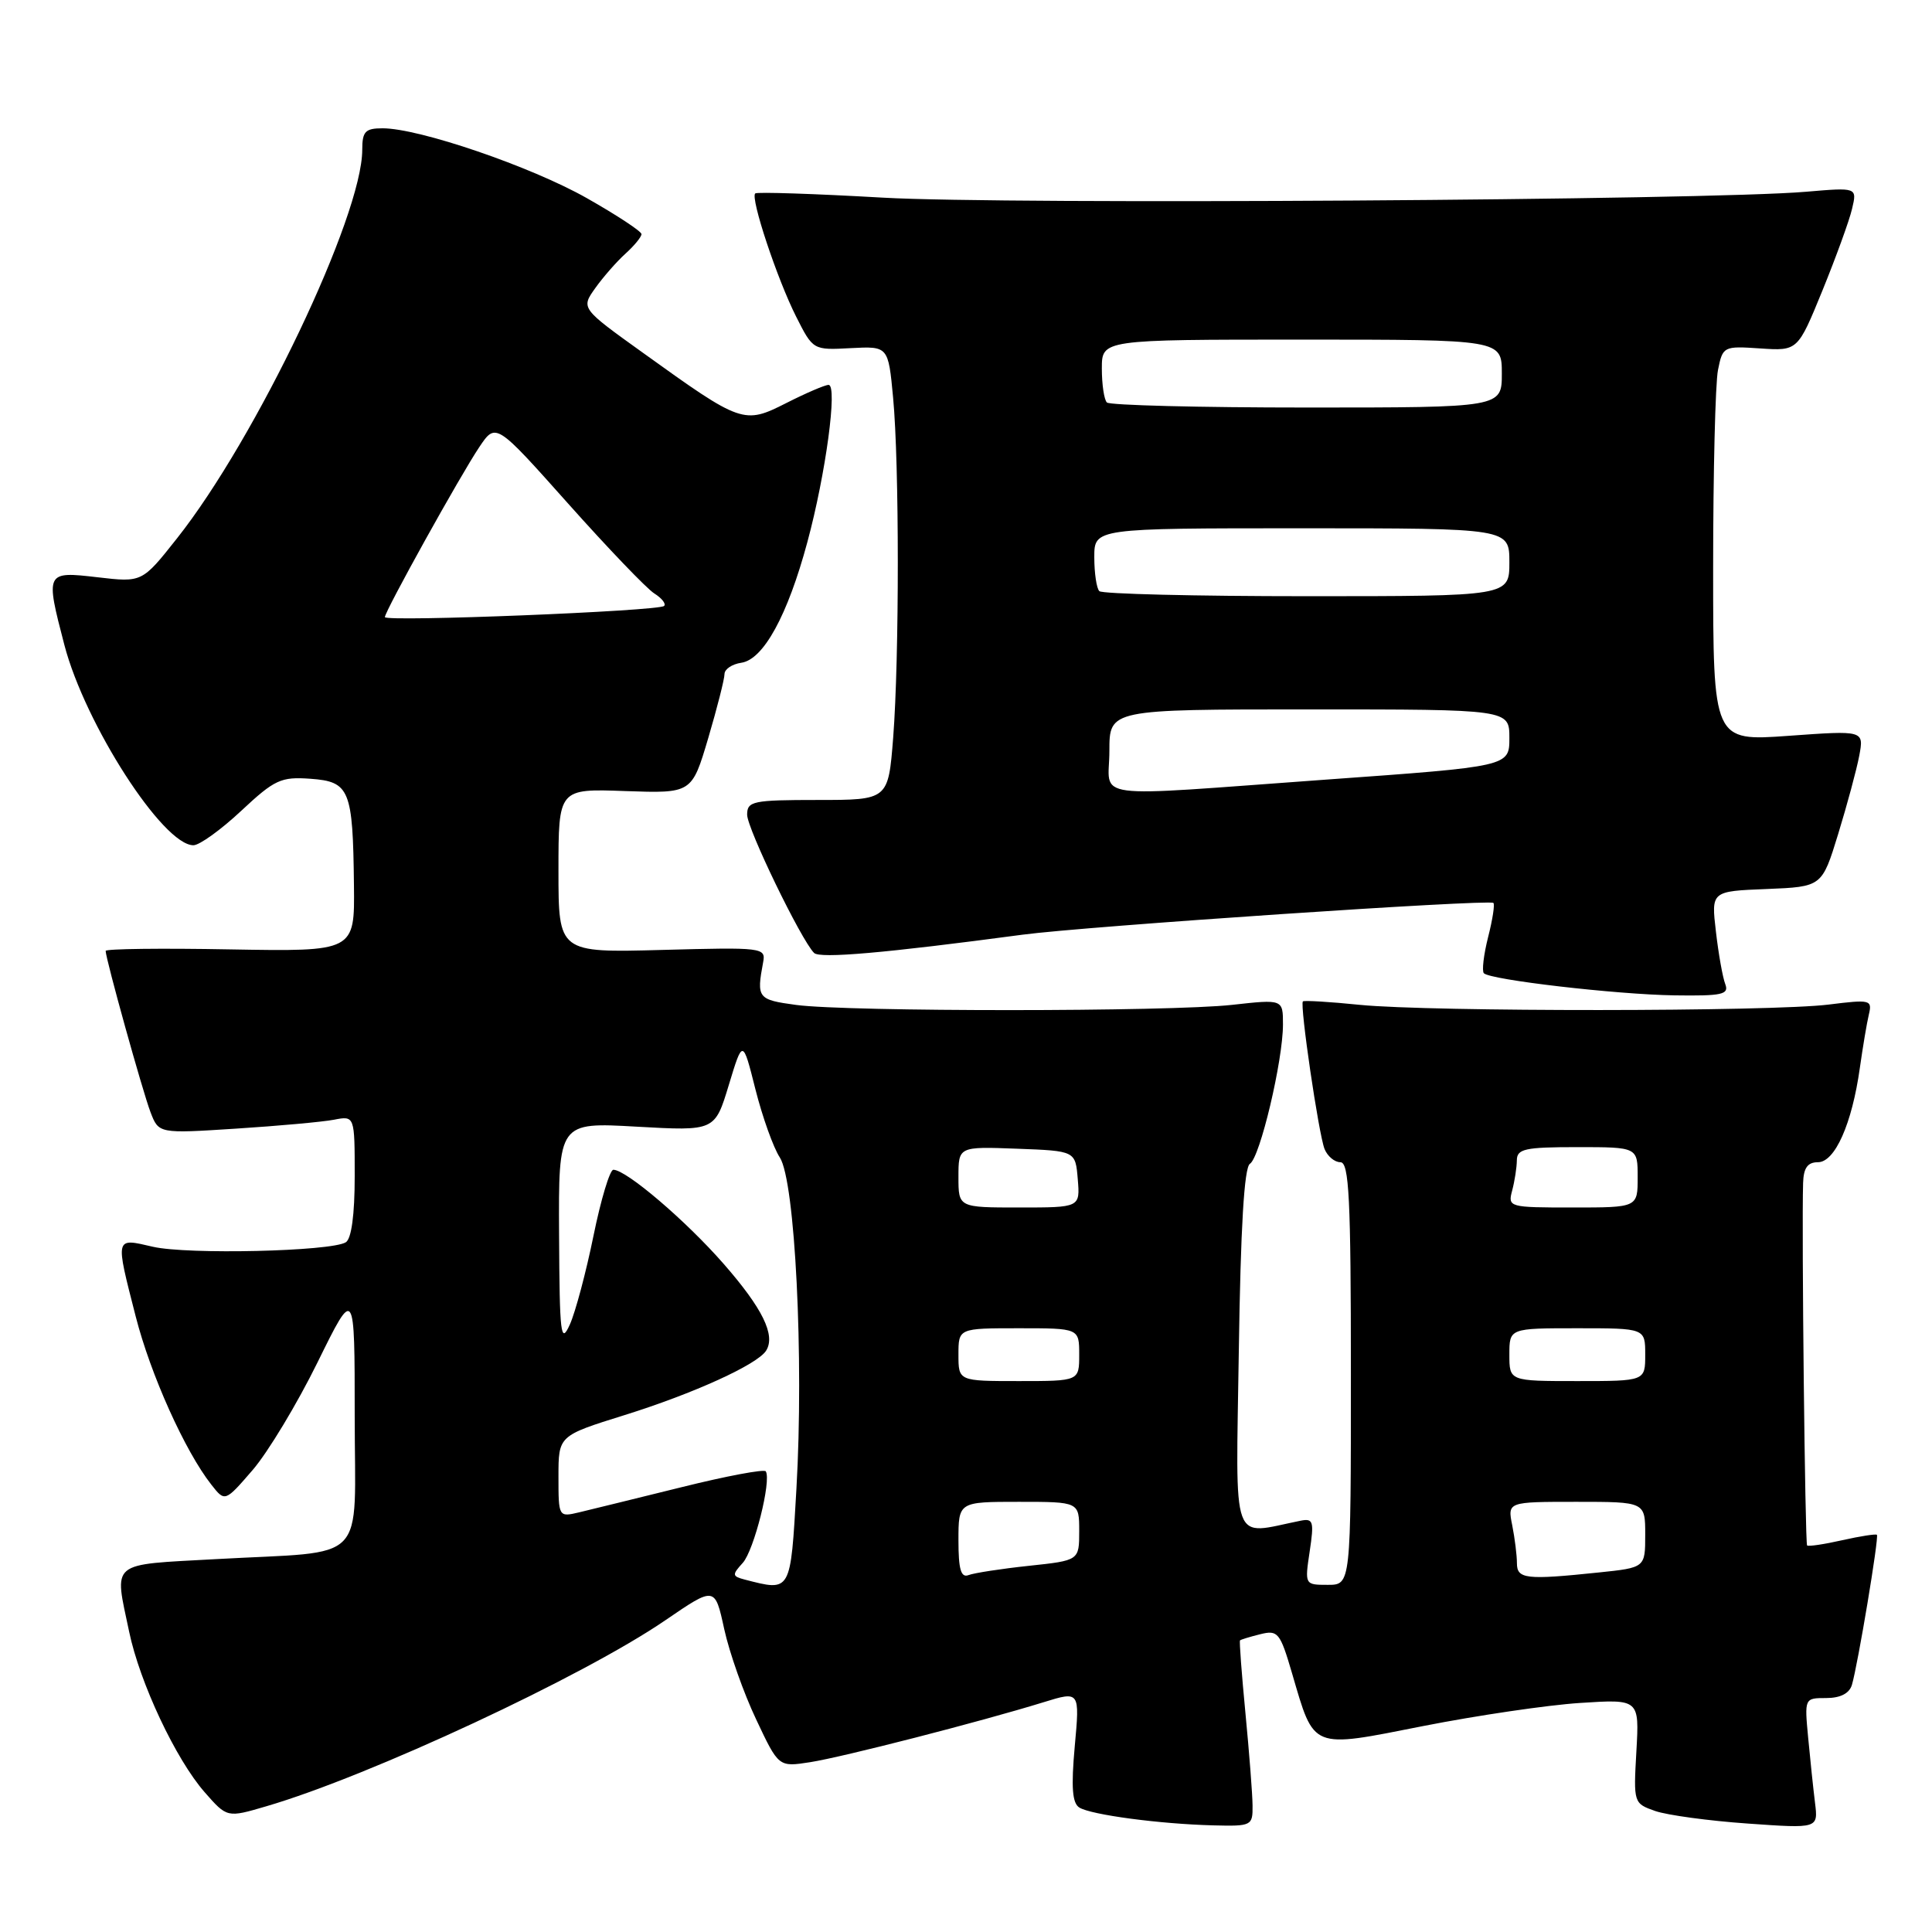 <?xml version="1.0" encoding="UTF-8" standalone="no"?>
<!DOCTYPE svg PUBLIC "-//W3C//DTD SVG 1.1//EN" "http://www.w3.org/Graphics/SVG/1.1/DTD/svg11.dtd" >
<svg xmlns="http://www.w3.org/2000/svg" xmlns:xlink="http://www.w3.org/1999/xlink" version="1.1" viewBox="0 0 256 256">
 <g >
 <path fill="currentColor"
d=" M 165.97 239.25 C 165.96 237.74 165.53 232.24 165.03 227.03 C 164.53 221.82 164.20 217.47 164.31 217.36 C 164.42 217.25 165.63 216.88 167.00 216.54 C 169.33 215.96 169.62 216.32 171.20 221.71 C 174.19 231.91 173.60 231.67 188.58 228.71 C 195.69 227.31 205.04 225.93 209.36 225.65 C 217.22 225.14 217.22 225.14 216.83 232.05 C 216.44 238.91 216.46 238.96 219.33 239.97 C 220.93 240.52 226.43 241.27 231.58 241.63 C 240.92 242.29 240.92 242.29 240.50 238.89 C 240.27 237.03 239.86 233.14 239.59 230.25 C 239.10 225.02 239.10 225.00 241.98 225.00 C 243.86 225.00 245.05 224.39 245.39 223.25 C 246.17 220.61 249.00 203.67 248.70 203.37 C 248.56 203.23 246.49 203.55 244.09 204.09 C 241.70 204.63 239.61 204.94 239.45 204.78 C 239.18 204.52 238.72 163.05 238.92 156.75 C 238.98 154.75 239.52 154.00 240.89 154.00 C 243.14 154.00 245.40 148.91 246.44 141.50 C 246.83 138.75 247.36 135.57 247.63 134.44 C 248.10 132.48 247.84 132.42 242.31 133.11 C 234.71 134.06 189.57 134.08 180.21 133.15 C 176.20 132.74 172.79 132.54 172.64 132.69 C 172.21 133.12 174.73 150.29 175.51 152.25 C 175.90 153.21 176.84 154.00 177.61 154.00 C 178.76 154.00 179.00 158.73 179.00 182.00 C 179.00 210.00 179.00 210.00 175.94 210.00 C 172.88 210.00 172.88 209.99 173.54 205.57 C 174.14 201.60 174.01 201.17 172.35 201.50 C 162.99 203.37 163.76 205.49 164.15 178.96 C 164.39 162.64 164.86 154.70 165.62 154.21 C 166.96 153.37 170.00 140.53 170.00 135.75 C 170.00 132.40 170.00 132.40 163.25 133.15 C 154.96 134.07 112.37 134.08 105.50 133.16 C 100.39 132.47 100.23 132.26 101.12 127.50 C 101.49 125.56 101.06 125.51 87.75 125.87 C 74.00 126.24 74.00 126.24 74.00 115.37 C 74.00 104.50 74.00 104.50 82.83 104.82 C 91.67 105.13 91.67 105.13 93.84 97.82 C 95.03 93.79 96.00 89.97 96.00 89.32 C 96.00 88.67 97.00 88.00 98.22 87.82 C 101.16 87.40 104.36 81.55 106.98 71.83 C 109.42 62.80 111.01 51.00 109.79 51.00 C 109.32 51.00 106.80 52.08 104.20 53.40 C 98.57 56.25 98.27 56.15 85.24 46.78 C 76.97 40.85 76.97 40.85 78.88 38.17 C 79.93 36.70 81.73 34.64 82.89 33.60 C 84.05 32.55 85.00 31.39 85.00 31.02 C 85.00 30.66 81.74 28.51 77.75 26.25 C 70.35 22.06 55.55 17.00 50.70 17.00 C 48.40 17.00 48.00 17.42 48.00 19.84 C 48.00 28.61 33.96 58.07 23.45 71.34 C 18.83 77.18 18.83 77.18 12.92 76.49 C 6.03 75.69 6.00 75.75 8.53 85.46 C 11.27 95.95 21.60 112.00 25.63 112.00 C 26.43 112.00 29.28 109.95 31.96 107.44 C 36.40 103.29 37.23 102.91 41.13 103.19 C 46.34 103.57 46.76 104.59 46.90 117.30 C 47.00 126.09 47.00 126.09 30.50 125.80 C 21.42 125.63 14.00 125.72 14.00 126.00 C 14.01 127.06 18.90 144.64 19.94 147.36 C 21.03 150.21 21.03 150.21 31.27 149.55 C 36.89 149.19 42.74 148.66 44.25 148.37 C 47.00 147.84 47.00 147.84 47.00 155.86 C 47.00 160.96 46.57 164.15 45.82 164.61 C 43.86 165.82 24.82 166.26 20.25 165.20 C 15.20 164.03 15.26 163.79 17.98 174.43 C 19.95 182.14 24.52 192.30 28.00 196.72 C 29.81 199.03 29.81 199.03 33.49 194.77 C 35.51 192.42 39.38 186.00 42.08 180.51 C 47.00 170.51 47.00 170.51 47.00 187.63 C 47.00 207.61 49.08 205.45 28.66 206.59 C 14.37 207.38 15.13 206.75 17.11 216.20 C 18.52 222.97 23.30 233.13 27.12 237.48 C 30.09 240.87 30.09 240.87 35.29 239.34 C 48.92 235.36 77.31 222.13 88.18 214.68 C 94.73 210.20 94.73 210.20 95.96 215.85 C 96.64 218.96 98.54 224.35 100.19 227.82 C 103.17 234.15 103.17 234.15 107.34 233.50 C 111.64 232.83 129.87 228.15 138.29 225.55 C 143.08 224.07 143.08 224.07 142.41 231.40 C 141.92 236.83 142.08 238.93 143.02 239.51 C 144.58 240.48 153.72 241.69 160.75 241.87 C 165.85 242.00 166.00 241.92 165.97 239.25 Z  M 228.61 130.41 C 228.27 129.54 227.71 126.41 227.37 123.46 C 226.74 118.09 226.74 118.09 234.08 117.80 C 241.42 117.50 241.42 117.50 243.57 110.50 C 244.75 106.65 246.01 101.99 246.36 100.14 C 246.99 96.78 246.99 96.78 237.00 97.50 C 227.00 98.22 227.00 98.22 227.00 75.23 C 227.00 62.59 227.29 50.81 227.64 49.04 C 228.27 45.89 228.37 45.84 233.25 46.17 C 238.21 46.50 238.21 46.50 241.48 38.50 C 243.27 34.10 245.05 29.22 245.41 27.66 C 246.08 24.83 246.08 24.83 239.29 25.41 C 226.19 26.53 133.33 27.13 117.00 26.19 C 107.92 25.67 100.31 25.42 100.07 25.63 C 99.41 26.24 102.98 36.98 105.49 41.95 C 107.73 46.39 107.74 46.40 112.72 46.13 C 117.70 45.87 117.70 45.87 118.34 52.68 C 119.17 61.46 119.17 87.12 118.35 97.75 C 117.70 106.00 117.70 106.00 108.35 106.00 C 99.75 106.00 99.00 106.16 99.00 107.95 C 99.00 109.79 106.14 124.54 107.87 126.27 C 108.64 127.04 117.23 126.29 135.50 123.85 C 143.79 122.74 197.21 119.14 197.88 119.64 C 198.09 119.80 197.78 121.84 197.18 124.18 C 196.59 126.52 196.34 128.67 196.62 128.96 C 197.51 129.84 214.10 131.77 221.86 131.89 C 228.19 131.98 229.13 131.78 228.61 130.41 Z  M 98.67 209.30 C 97.01 208.86 96.98 208.67 98.42 207.09 C 99.91 205.44 102.24 196.19 101.47 194.96 C 101.28 194.64 96.25 195.58 90.31 197.06 C 84.36 198.53 78.26 200.03 76.75 200.39 C 74.01 201.04 74.00 201.02 74.00 195.64 C 74.00 190.24 74.00 190.24 82.75 187.51 C 91.91 184.65 100.39 180.79 101.52 178.96 C 102.79 176.92 101.04 173.36 95.89 167.47 C 90.87 161.73 82.98 155.00 81.27 155.00 C 80.81 155.00 79.62 158.94 78.64 163.75 C 77.66 168.56 76.25 173.85 75.51 175.50 C 74.30 178.19 74.15 176.94 74.08 163.60 C 74.00 148.70 74.00 148.70 84.36 149.29 C 94.72 149.87 94.72 149.87 96.57 143.77 C 98.42 137.67 98.42 137.67 100.10 144.35 C 101.03 148.02 102.48 152.08 103.33 153.37 C 105.35 156.46 106.53 179.96 105.53 197.27 C 104.74 211.09 104.85 210.89 98.67 209.30 Z  M 127.00 204.11 C 127.00 199.00 127.00 199.00 135.00 199.00 C 143.00 199.00 143.00 199.00 143.00 202.88 C 143.00 206.77 143.00 206.77 136.33 207.48 C 132.65 207.87 129.05 208.43 128.33 208.71 C 127.33 209.09 127.00 207.94 127.00 204.11 Z  M 201.00 207.12 C 201.00 206.09 200.72 203.84 200.38 202.12 C 199.75 199.00 199.75 199.00 208.88 199.00 C 218.00 199.00 218.00 199.00 218.00 203.36 C 218.00 207.72 218.00 207.72 211.85 208.36 C 202.18 209.37 201.00 209.23 201.00 207.12 Z  M 127.00 179.50 C 127.00 176.00 127.00 176.00 135.00 176.00 C 143.00 176.00 143.00 176.00 143.00 179.50 C 143.00 183.00 143.00 183.00 135.00 183.00 C 127.00 183.00 127.00 183.00 127.00 179.50 Z  M 200.00 179.50 C 200.00 176.00 200.00 176.00 209.00 176.00 C 218.00 176.00 218.00 176.00 218.00 179.50 C 218.00 183.00 218.00 183.00 209.00 183.00 C 200.00 183.00 200.00 183.00 200.00 179.50 Z  M 127.00 155.96 C 127.00 151.92 127.00 151.92 134.75 152.21 C 142.50 152.50 142.50 152.50 142.81 156.25 C 143.12 160.00 143.12 160.00 135.06 160.00 C 127.00 160.00 127.00 160.00 127.00 155.96 Z  M 200.37 157.75 C 200.70 156.51 200.98 154.71 200.99 153.75 C 201.00 152.23 202.05 152.00 209.00 152.00 C 217.00 152.00 217.00 152.00 217.00 156.00 C 217.00 160.00 217.00 160.00 208.38 160.00 C 199.94 160.00 199.78 159.96 200.37 157.75 Z  M 51.00 81.77 C 51.00 80.98 61.03 62.92 63.51 59.24 C 65.70 55.98 65.70 55.98 75.29 66.74 C 80.57 72.66 85.70 78.01 86.69 78.63 C 87.69 79.26 88.28 80.00 88.00 80.29 C 87.35 80.98 51.00 82.43 51.00 81.77 Z  M 147.00 99.50 C 147.00 94.00 147.00 94.00 173.50 94.00 C 200.00 94.00 200.00 94.00 200.00 97.78 C 200.00 101.56 200.00 101.56 175.75 103.30 C 143.57 105.62 147.00 106.07 147.00 99.50 Z  M 145.67 78.33 C 145.30 77.97 145.00 75.94 145.00 73.83 C 145.00 70.00 145.00 70.00 172.50 70.00 C 200.00 70.00 200.00 70.00 200.00 74.50 C 200.00 79.00 200.00 79.00 173.17 79.00 C 158.41 79.00 146.03 78.70 145.67 78.33 Z  M 146.67 53.33 C 146.30 52.97 146.00 50.94 146.00 48.83 C 146.00 45.00 146.00 45.00 172.50 45.00 C 199.00 45.00 199.00 45.00 199.00 49.50 C 199.00 54.00 199.00 54.00 173.17 54.00 C 158.96 54.00 147.03 53.70 146.67 53.33 Z "/>
</g>
</svg>
